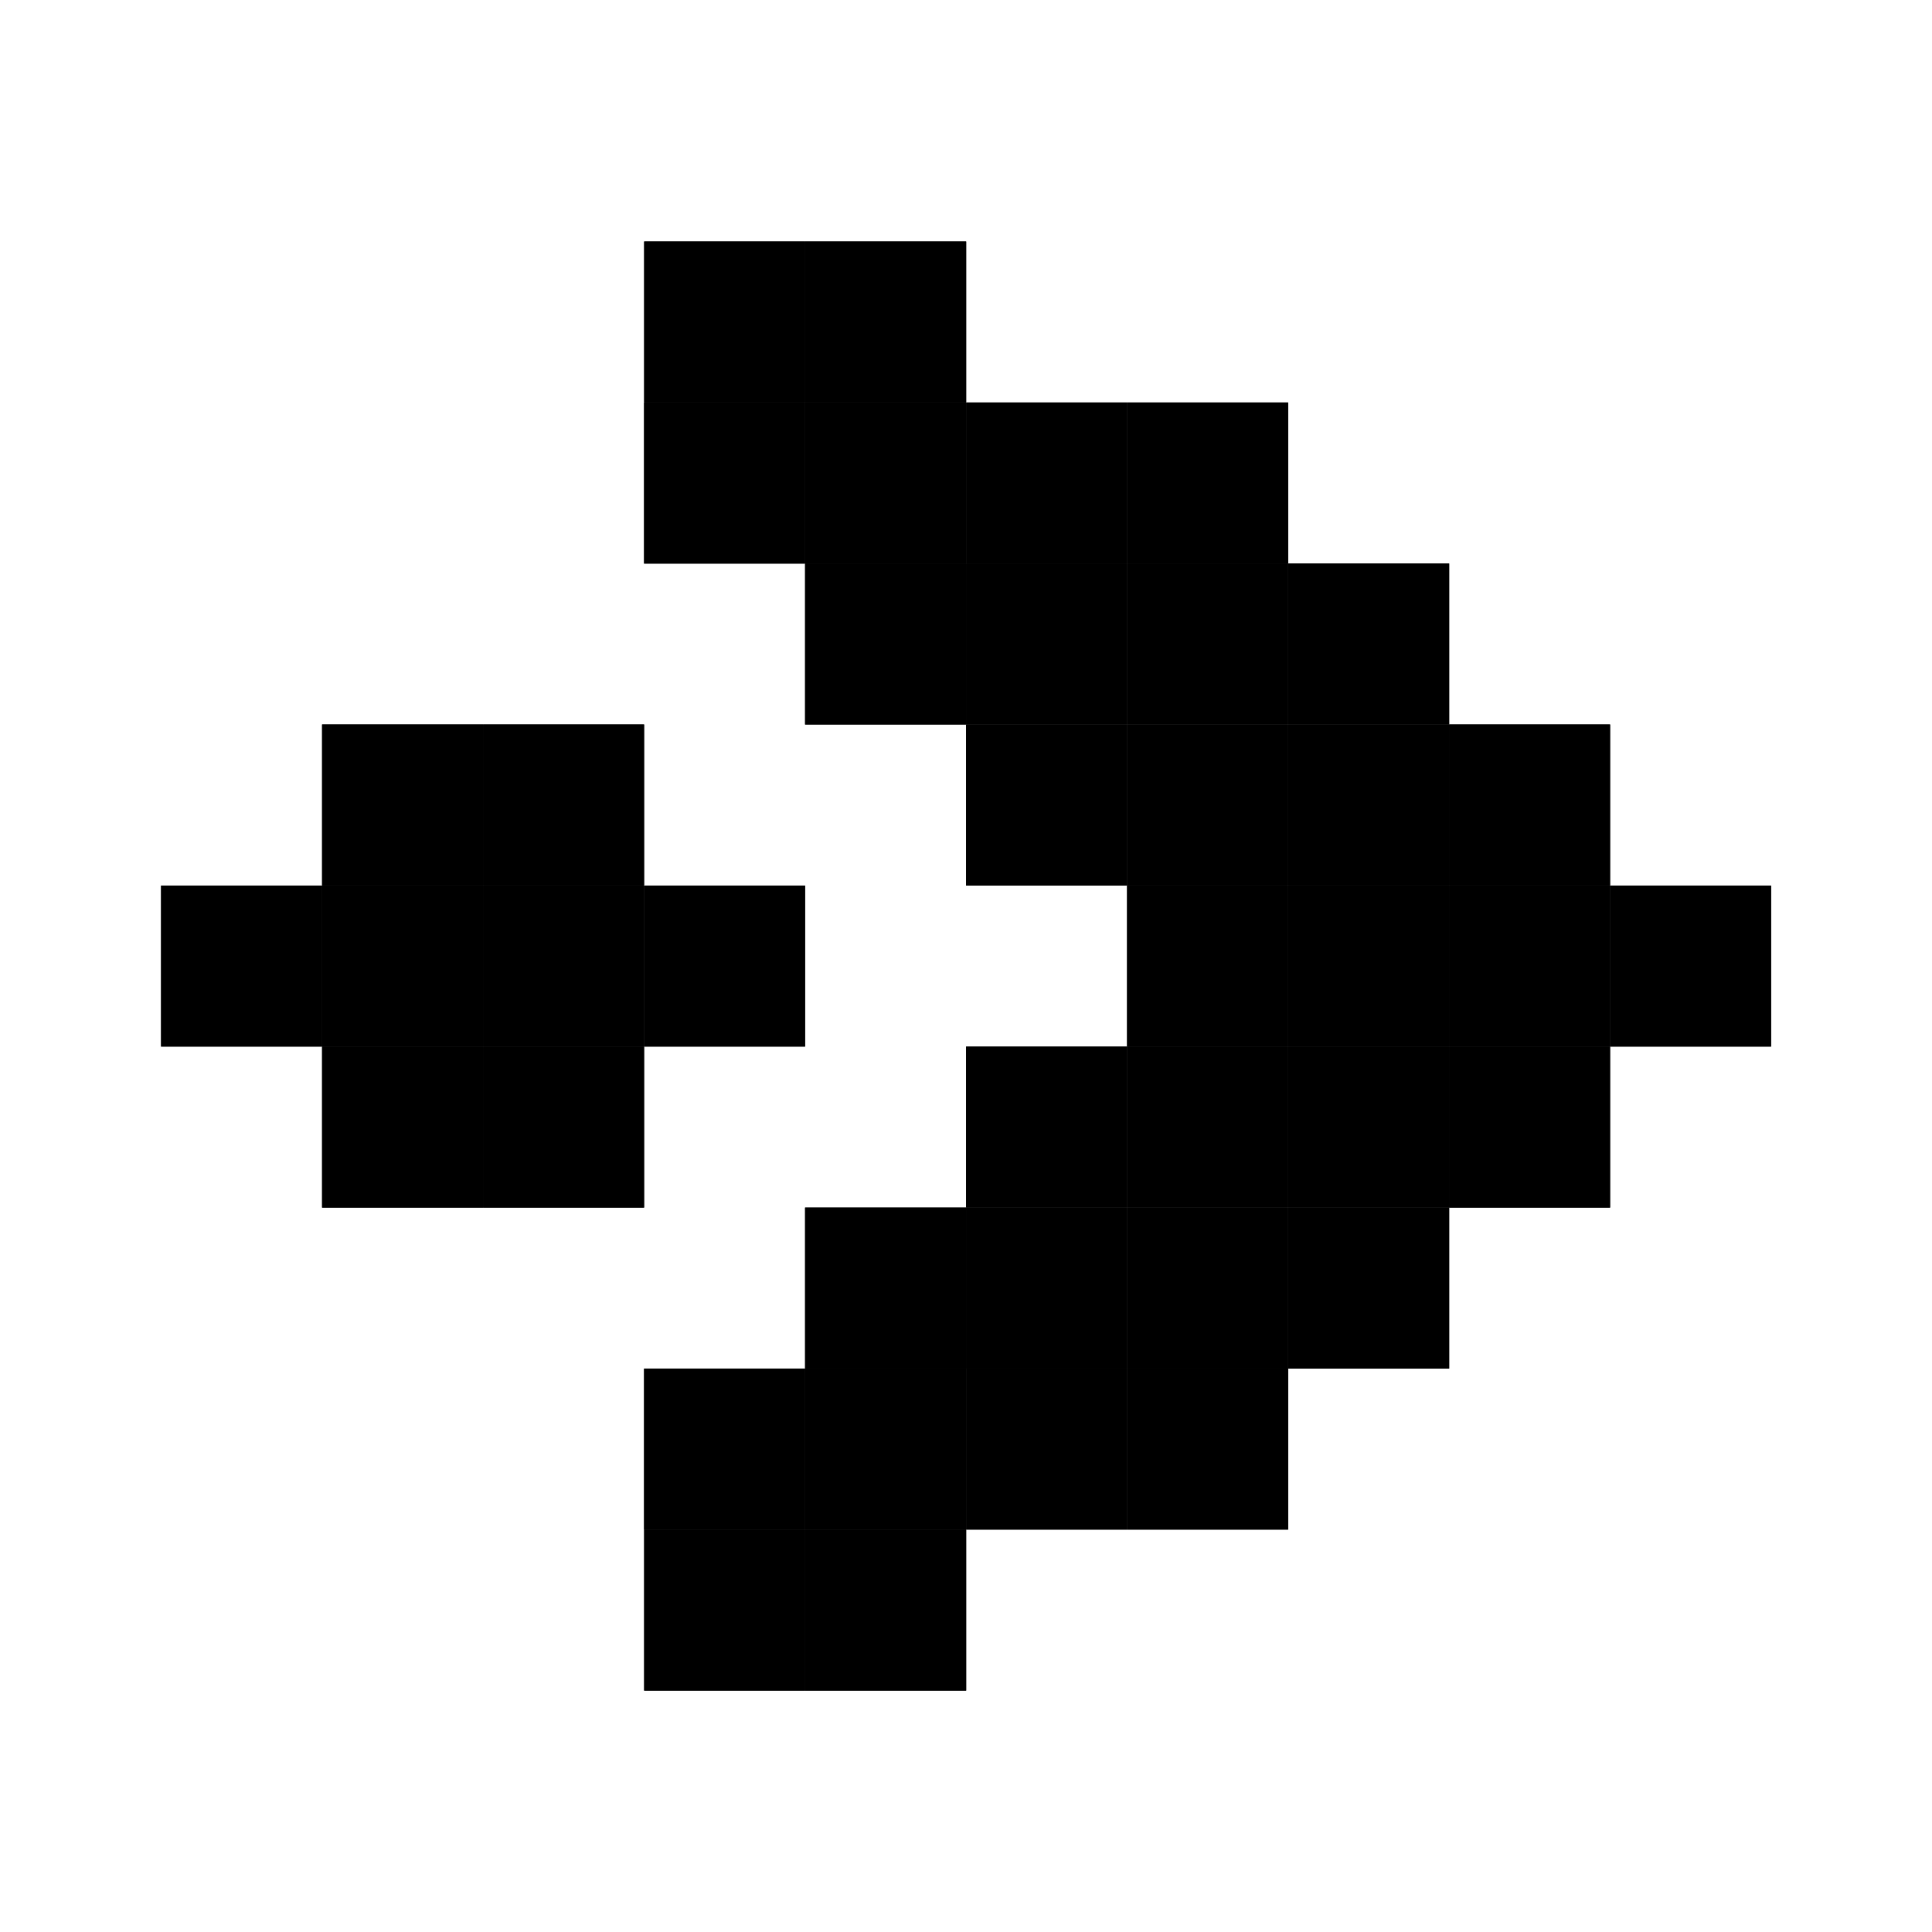 <svg xmlns="http://www.w3.org/2000/svg" width="24" height="24" viewBox="0 0 24 24">
  <g id="arrow4" transform="translate(10319.059 986.195)">
    <rect id="Rectangle_152050" data-name="Rectangle 152050" width="24" height="24" transform="translate(-10319.059 -986.195)" fill="#fff"/>
    <g id="arrow4-2" data-name="arrow4" transform="translate(-19630.242 -2288.268)">
      <rect id="Rectangle_151047" data-name="Rectangle 151047" width="2" height="2" transform="translate(9317.184 1311.073)"/>
      <rect id="Rectangle_151048" data-name="Rectangle 151048" width="2" height="2" transform="translate(9317.184 1313.074)"/>
      <rect id="Rectangle_151049" data-name="Rectangle 151049" width="2" height="2" transform="translate(9319.184 1313.074)"/>
      <rect id="Rectangle_151050" data-name="Rectangle 151050" width="2" height="2" transform="translate(9317.184 1315.074)"/>
      <rect id="Rectangle_151051" data-name="Rectangle 151051" width="2" height="2" transform="translate(9313.184 1313.074)"/>
      <rect id="Rectangle_151052" data-name="Rectangle 151052" width="2" height="2" transform="translate(9315.184 1313.074)"/>
      <rect id="Rectangle_151053" data-name="Rectangle 151053" width="2" height="2" transform="translate(9315.184 1311.073)"/>
      <rect id="Rectangle_151054" data-name="Rectangle 151054" width="2" height="2" transform="translate(9315.184 1315.074)"/>
      <rect id="Rectangle_151055" data-name="Rectangle 151055" width="2" height="2" transform="translate(9321.185 1305.073)"/>
      <rect id="Rectangle_151056" data-name="Rectangle 151056" width="2" height="2" transform="translate(9319.184 1307.074)"/>
      <rect id="Rectangle_151057" data-name="Rectangle 151057" width="2" height="2" transform="translate(9321.184 1307.074)"/>
      <rect id="Rectangle_151058" data-name="Rectangle 151058" width="2" height="2" transform="translate(9321.184 1309.073)"/>
      <rect id="Rectangle_151059" data-name="Rectangle 151059" width="2" height="2" transform="translate(9323.184 1309.073)"/>
      <rect id="Rectangle_151060" data-name="Rectangle 151060" width="2" height="2" transform="translate(9325.184 1309.073)"/>
      <rect id="Rectangle_151061" data-name="Rectangle 151061" width="2" height="2" transform="translate(9323.184 1311.073)"/>
      <rect id="Rectangle_151062" data-name="Rectangle 151062" width="2" height="2" transform="translate(9325.184 1311.073)"/>
      <rect id="Rectangle_151063" data-name="Rectangle 151063" width="2" height="2" transform="translate(9327.184 1311.073)"/>
      <rect id="Rectangle_151064" data-name="Rectangle 151064" width="2" height="2" transform="translate(9329.184 1311.073)"/>
      <rect id="Rectangle_151065" data-name="Rectangle 151065" width="2" height="2" transform="translate(9325.184 1313.074)"/>
      <rect id="Rectangle_151066" data-name="Rectangle 151066" width="2" height="2" transform="translate(9327.184 1313.074)"/>
      <rect id="Rectangle_151067" data-name="Rectangle 151067" width="2" height="2" transform="translate(9329.184 1313.074)"/>
      <rect id="Rectangle_151068" data-name="Rectangle 151068" width="2" height="2" transform="translate(9331.184 1313.074)"/>
      <rect id="Rectangle_151069" data-name="Rectangle 151069" width="2" height="2" transform="translate(9323.184 1315.074)"/>
      <rect id="Rectangle_151070" data-name="Rectangle 151070" width="2" height="2" transform="translate(9325.184 1315.074)"/>
      <rect id="Rectangle_151071" data-name="Rectangle 151071" width="2" height="2" transform="translate(9327.184 1315.074)"/>
      <rect id="Rectangle_151072" data-name="Rectangle 151072" width="2" height="2" transform="translate(9329.184 1315.074)"/>
      <rect id="Rectangle_151073" data-name="Rectangle 151073" width="2" height="2" transform="translate(9321.184 1317.074)"/>
      <rect id="Rectangle_151074" data-name="Rectangle 151074" width="2" height="2" transform="translate(9323.184 1317.074)"/>
      <rect id="Rectangle_151075" data-name="Rectangle 151075" width="2" height="2" transform="translate(9325.184 1317.074)"/>
      <rect id="Rectangle_151076" data-name="Rectangle 151076" width="2" height="2" transform="translate(9319.184 1319.074)"/>
      <rect id="Rectangle_151077" data-name="Rectangle 151077" width="2" height="2" transform="translate(9321.184 1319.074)"/>
      <rect id="Rectangle_151078" data-name="Rectangle 151078" width="2" height="2" transform="translate(9321.185 1321.074)"/>
      <rect id="Rectangle_151079" data-name="Rectangle 151079" width="2" height="2" transform="translate(9319.185 1305.073)"/>
      <rect id="Rectangle_151080" data-name="Rectangle 151080" width="2" height="2" transform="translate(9319.185 1321.074)"/>
      <rect id="Rectangle_151081" data-name="Rectangle 151081" width="2" height="2" transform="translate(9323.185 1307.073)"/>
      <rect id="Rectangle_151082" data-name="Rectangle 151082" width="2" height="2" transform="translate(9323.185 1319.074)"/>
      <rect id="Rectangle_151083" data-name="Rectangle 151083" width="2" height="2" transform="translate(9327.185 1309.073)"/>
      <rect id="Rectangle_151084" data-name="Rectangle 151084" width="2" height="2" transform="translate(9327.185 1317.074)"/>
      <rect id="Rectangle_151085" data-name="Rectangle 151085" width="2" height="2" transform="translate(9325.185 1307.073)"/>
      <rect id="Rectangle_151086" data-name="Rectangle 151086" width="2" height="2" transform="translate(9325.185 1319.074)"/>
      <rect id="Rectangle_151535" data-name="Rectangle 151535" width="2" height="2" transform="translate(9317.184 1311.073)"/>
      <rect id="Rectangle_151536" data-name="Rectangle 151536" width="2" height="2" transform="translate(9317.184 1313.074)"/>
      <rect id="Rectangle_151537" data-name="Rectangle 151537" width="2" height="2" transform="translate(9319.184 1313.074)"/>
      <rect id="Rectangle_151538" data-name="Rectangle 151538" width="2" height="2" transform="translate(9317.184 1315.074)"/>
      <rect id="Rectangle_151539" data-name="Rectangle 151539" width="2" height="2" transform="translate(9313.184 1313.074)"/>
      <rect id="Rectangle_151540" data-name="Rectangle 151540" width="2" height="2" transform="translate(9315.184 1313.074)"/>
      <rect id="Rectangle_151541" data-name="Rectangle 151541" width="2" height="2" transform="translate(9315.184 1311.073)"/>
      <rect id="Rectangle_151542" data-name="Rectangle 151542" width="2" height="2" transform="translate(9315.184 1315.074)"/>
      <rect id="Rectangle_151543" data-name="Rectangle 151543" width="2" height="2" transform="translate(9321.185 1305.073)"/>
      <rect id="Rectangle_151544" data-name="Rectangle 151544" width="2" height="2" transform="translate(9319.184 1307.074)"/>
      <rect id="Rectangle_151545" data-name="Rectangle 151545" width="2" height="2" transform="translate(9321.184 1307.074)"/>
      <rect id="Rectangle_151546" data-name="Rectangle 151546" width="2" height="2" transform="translate(9321.184 1309.073)"/>
      <rect id="Rectangle_151547" data-name="Rectangle 151547" width="2" height="2" transform="translate(9323.184 1309.073)"/>
      <rect id="Rectangle_151548" data-name="Rectangle 151548" width="2" height="2" transform="translate(9325.184 1309.073)"/>
      <rect id="Rectangle_151549" data-name="Rectangle 151549" width="2" height="2" transform="translate(9323.184 1311.073)"/>
      <rect id="Rectangle_151550" data-name="Rectangle 151550" width="2" height="2" transform="translate(9325.184 1311.073)"/>
      <rect id="Rectangle_151551" data-name="Rectangle 151551" width="2" height="2" transform="translate(9327.184 1311.073)"/>
      <rect id="Rectangle_151552" data-name="Rectangle 151552" width="2" height="2" transform="translate(9329.184 1311.073)"/>
      <rect id="Rectangle_151553" data-name="Rectangle 151553" width="2" height="2" transform="translate(9325.184 1313.074)"/>
      <rect id="Rectangle_151554" data-name="Rectangle 151554" width="2" height="2" transform="translate(9327.184 1313.074)"/>
      <rect id="Rectangle_151555" data-name="Rectangle 151555" width="2" height="2" transform="translate(9329.184 1313.074)"/>
      <rect id="Rectangle_151556" data-name="Rectangle 151556" width="2" height="2" transform="translate(9331.184 1313.074)"/>
      <rect id="Rectangle_151557" data-name="Rectangle 151557" width="2" height="2" transform="translate(9323.184 1315.074)"/>
      <rect id="Rectangle_151558" data-name="Rectangle 151558" width="2" height="2" transform="translate(9325.184 1315.074)"/>
      <rect id="Rectangle_151559" data-name="Rectangle 151559" width="2" height="2" transform="translate(9327.184 1315.074)"/>
      <rect id="Rectangle_151560" data-name="Rectangle 151560" width="2" height="2" transform="translate(9329.184 1315.074)"/>
      <rect id="Rectangle_151561" data-name="Rectangle 151561" width="2" height="2" transform="translate(9321.184 1317.074)"/>
      <rect id="Rectangle_151562" data-name="Rectangle 151562" width="2" height="2" transform="translate(9323.184 1317.074)"/>
      <rect id="Rectangle_151563" data-name="Rectangle 151563" width="2" height="2" transform="translate(9325.184 1317.074)"/>
      <rect id="Rectangle_151564" data-name="Rectangle 151564" width="2" height="2" transform="translate(9319.184 1319.074)"/>
      <rect id="Rectangle_151565" data-name="Rectangle 151565" width="2" height="2" transform="translate(9321.184 1319.074)"/>
      <rect id="Rectangle_151566" data-name="Rectangle 151566" width="2" height="2" transform="translate(9321.185 1321.074)"/>
      <rect id="Rectangle_151567" data-name="Rectangle 151567" width="2" height="2" transform="translate(9319.185 1305.073)"/>
      <rect id="Rectangle_151568" data-name="Rectangle 151568" width="2" height="2" transform="translate(9319.185 1321.074)"/>
      <rect id="Rectangle_151569" data-name="Rectangle 151569" width="2" height="2" transform="translate(9323.185 1307.073)"/>
      <rect id="Rectangle_151570" data-name="Rectangle 151570" width="2" height="2" transform="translate(9323.185 1319.074)"/>
      <rect id="Rectangle_151571" data-name="Rectangle 151571" width="2" height="2" transform="translate(9327.185 1309.073)"/>
      <rect id="Rectangle_151572" data-name="Rectangle 151572" width="2" height="2" transform="translate(9327.185 1317.074)"/>
      <rect id="Rectangle_151573" data-name="Rectangle 151573" width="2" height="2" transform="translate(9325.185 1307.073)"/>
      <rect id="Rectangle_151574" data-name="Rectangle 151574" width="2" height="2" transform="translate(9325.185 1319.074)"/>
    </g>
  </g>
</svg>
